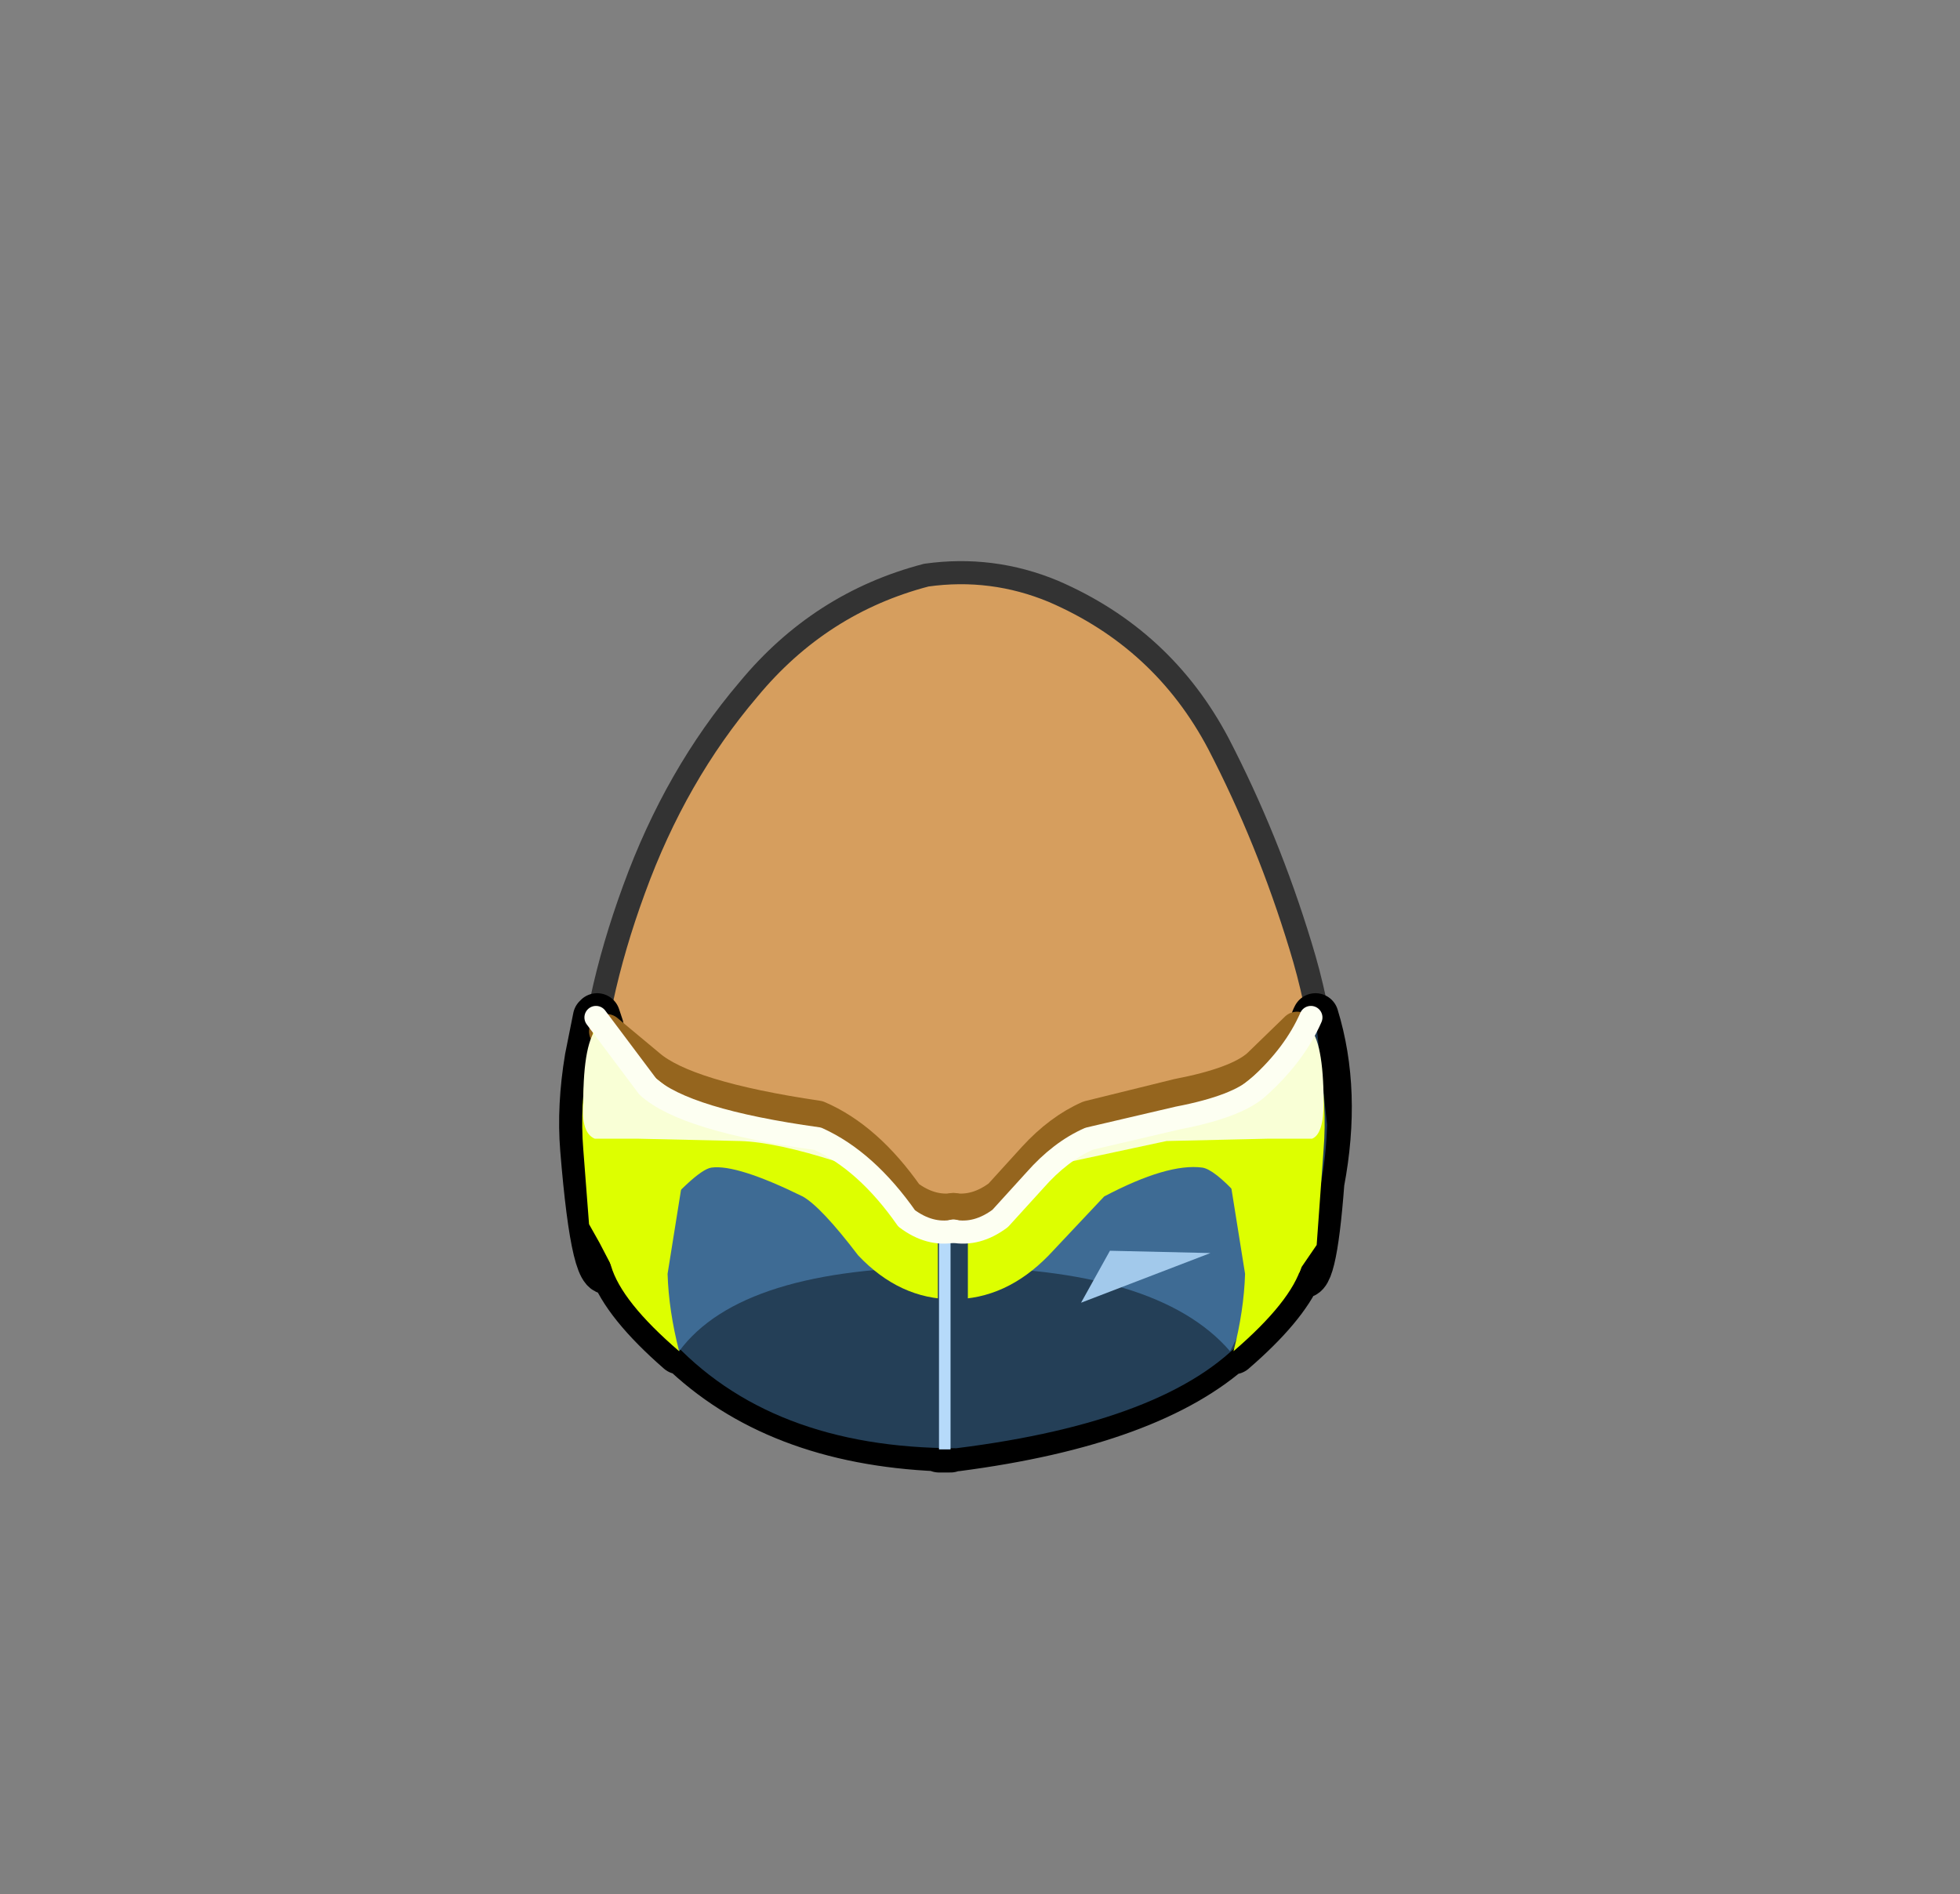 <?xml version="1.0" encoding="UTF-8" standalone="no"?>
<svg xmlns:xlink="http://www.w3.org/1999/xlink" height="82.0px" width="84.85px" xmlns="http://www.w3.org/2000/svg">
  <rect width="100%" height="100%" fill="#808080" stroke="none"/>
  <g transform="matrix(1.0, 0.0, 0.0, 1.0, 37.4, 42.25)">
    <use height="38.0" transform="matrix(1.0, 0.0, 0.0, 1.0, -11.95, -17.45)" width="32.05" xlink:href="#sprite0"/>
    <use height="38.95" transform="matrix(1.0, 0.0, 0.0, 1.0, -12.45, -17.95)" width="33.05" xlink:href="#sprite1"/>
    <use height="20.75" transform="matrix(1.0, 0.0, 0.0, 1.0, -13.2, 0.75)" width="34.3" xlink:href="#shape2"/>
  </g>
  <defs>
    <g id="sprite0" transform="matrix(1.0, 0.0, 0.0, 1.0, -0.05, 0.0)">
      <use height="38.0" transform="matrix(1.0, 0.0, 0.0, 1.0, 0.05, 0.0)" width="32.05" xlink:href="#shape0"/>
    </g>
    <g id="shape0" transform="matrix(1.0, 0.0, 0.0, 1.0, -0.05, 0.0)">
      <path d="M27.35 7.4 Q29.5 11.55 30.9 16.15 32.35 20.85 32.05 25.65 31.7 30.6 27.85 33.75 24.05 36.95 19.1 37.8 L16.5 38.0 Q12.9 38.0 9.45 36.85 4.8 35.25 2.35 31.35 -0.2 27.4 0.05 23.0 0.25 18.6 2.05 13.7 3.85 8.75 7.0 5.05 10.1 1.3 14.7 0.1 L16.5 0.0 Q18.4 0.05 20.2 0.8 24.95 2.85 27.35 7.4" fill="#d69e5e" fill-rule="evenodd" stroke="none"/>
    </g>
    <g id="sprite1" transform="matrix(1.0, 0.0, 0.0, 1.0, 0.45, 0.5)">
      <use height="38.95" transform="matrix(1.0, 0.0, 0.0, 1.0, -0.45, -0.5)" width="33.05" xlink:href="#shape1"/>
    </g>
    <g id="shape1" transform="matrix(1.0, 0.0, 0.0, 1.0, 0.45, 0.5)">
      <path d="M27.35 7.4 Q24.95 2.85 20.2 0.8 17.55 -0.3 14.7 0.1 10.1 1.3 7.0 5.05 3.85 8.75 2.05 13.7 0.25 18.6 0.05 23.0 -0.2 27.4 2.35 31.35 4.8 35.25 9.45 36.85 14.1 38.4 19.1 37.8 24.05 36.95 27.85 33.75 31.7 30.6 32.05 25.65 32.35 20.85 30.9 16.15 29.5 11.55 27.35 7.4 Z" fill="none" stroke="#333333" stroke-linecap="round" stroke-linejoin="round" stroke-width="1.0"/>
    </g>
    <g id="shape2" transform="matrix(1.0, 0.0, 0.0, 1.0, 13.2, -0.75)">
      <path d="M-11.4 2.2 L-11.55 1.75 -11.6 1.85 -11.6 1.8 -11.95 3.55 Q-12.3 5.65 -12.15 7.5 -11.65 13.65 -10.9 12.65 -10.35 14.2 -8.0 16.25 L-7.95 16.15 Q-3.85 20.15 3.25 20.45 L3.25 20.5 3.75 20.5 3.75 20.45 4.0 20.45 Q12.45 19.35 16.05 16.05 L16.0 16.25 Q18.2 14.35 18.85 12.85 19.45 13.6 19.8 8.95 20.55 5.0 19.55 1.75 L19.5 1.85 19.4 2.15" fill="none" stroke="#000000" stroke-linecap="round" stroke-linejoin="round" stroke-width="2.0"/>
      <path d="M19.55 1.75 L20.05 6.45 Q19.9 11.85 16.5 15.65 13.2 19.3 4.0 20.45 -4.1 20.45 -8.45 15.65 -11.85 11.85 -12.05 6.45 L-11.55 1.75 Q-10.45 5.7 -8.4 6.6 -6.4 7.5 -1.8 9.0 -0.15 9.7 1.75 11.7 3.4 13.4 4.0 13.4 4.6 13.4 6.25 11.7 8.15 9.7 9.8 9.0 L15.95 6.6 Q18.35 5.55 19.55 1.75" fill="#243f57" fill-rule="evenodd" stroke="none"/>
      <path d="M3.7 12.6 Q-5.3 12.6 -8.0 16.25 L-11.05 7.75 -1.9 8.1 Q3.6 11.0 4.5 11.0 L6.5 9.4 Q8.25 7.8 9.7 7.75 L16.1 7.5 Q19.95 8.35 15.85 16.25 12.7 12.6 3.7 12.6" fill="#3e6b94" fill-rule="evenodd" stroke="none"/>
      <path d="M3.85 10.15 Q4.9 10.3 5.9 9.55 L7.4 7.9 Q8.5 6.7 9.75 6.15 L13.6 5.2 Q16.2 4.7 17.1 3.9 L18.75 2.3" fill="none" stroke="#95651e" stroke-linecap="round" stroke-linejoin="round" stroke-width="1.5"/>
      <path d="M3.9 10.15 Q2.85 10.3 1.85 9.55 0.1 7.05 -2.0 6.15 -7.75 5.3 -9.35 3.9 L-11.15 2.4" fill="none" stroke="#95651e" stroke-linecap="round" stroke-linejoin="round" stroke-width="1.5"/>
      <path d="M19.6 11.65 L18.95 12.6 18.85 12.85 Q15.65 8.45 14.65 8.3 13.15 8.1 10.4 9.55 L8.0 12.1 Q6.15 14.0 3.85 14.0 L3.85 11.05 Q4.9 11.25 5.9 10.5 L7.4 8.85 Q8.5 7.6 9.75 7.05 L13.6 6.15 Q16.2 5.65 17.1 4.8 18.65 3.4 19.35 1.8 L19.7 3.55 Q20.05 5.65 19.9 7.5 L19.6 11.65" fill="#ddff00" fill-rule="evenodd" stroke="none"/>
      <path d="M8.9 8.05 L8.75 7.9 Q10.35 6.7 14.25 6.1 16.15 5.2 19.25 2.2 19.9 2.8 19.9 5.5 19.9 6.85 19.4 7.05 L17.45 7.05 13.1 7.15 8.9 8.05" fill="#f9ffd6" fill-rule="evenodd" stroke="none"/>
      <path d="M3.9 11.05 L3.85 14.0 Q1.55 14.0 -0.25 12.1 -1.85 10.0 -2.65 9.55 -5.5 8.15 -6.6 8.3 -7.3 8.4 -9.55 11.05 L-10.85 12.7 -11.45 11.55 -11.9 10.75 -12.15 7.5 Q-12.3 5.65 -11.95 3.55 L-11.6 1.8 -9.35 4.8 Q-7.75 6.25 -2.0 7.05 0.1 8.0 1.85 10.5 2.85 11.25 3.9 11.05" fill="#ddff00" fill-rule="evenodd" stroke="none"/>
      <path d="M-9.75 7.05 L-11.65 7.05 Q-12.25 6.8 -12.15 5.5 -12.15 2.8 -11.5 2.2 -8.4 5.2 -6.5 6.1 L-3.7 6.85 Q-1.9 7.25 -1.0 7.9 L-1.15 8.05 Q-3.8 7.2 -5.35 7.15 L-9.75 7.05" fill="#f9ffd6" fill-rule="evenodd" stroke="none"/>
      <path d="M3.2 11.0 L4.5 11.0 4.5 15.15 3.2 15.15 3.2 11.0" fill="#243f57" fill-rule="evenodd" stroke="none"/>
      <path d="M9.4 14.15 L10.65 11.9 15.0 12.0 9.4 14.15" fill="#a2c9eb" fill-rule="evenodd" stroke="none"/>
      <path d="M15.9 9.15 L18.6 8.65 18.95 10.0 Q19.25 11.6 18.95 12.55 18.5 14.1 16.0 16.25 16.45 14.5 16.5 12.9 L15.9 9.15" fill="#ddff00" fill-rule="evenodd" stroke="none"/>
      <path d="M-7.9 9.15 L-8.5 12.9 Q-8.45 14.5 -8.0 16.25 -10.5 14.1 -10.95 12.55 -11.25 11.6 -10.9 10.0 L-10.55 8.65 -7.9 9.15" fill="#ddff00" fill-rule="evenodd" stroke="none"/>
      <path d="M3.25 11.0 L3.75 11.0 3.75 20.5 3.25 20.5 3.25 11.0" fill="#b6dafa" fill-rule="evenodd" stroke="none"/>
      <path d="M3.85 11.05 Q4.9 11.25 5.9 10.5 L7.4 8.85 Q8.5 7.6 9.75 7.05 L13.6 6.15 Q16.2 5.65 17.1 4.8 18.65 3.4 19.35 1.8" fill="none" stroke="#fdfff2" stroke-linecap="round" stroke-linejoin="round" stroke-width="1.0"/>
      <path d="M3.9 11.05 Q2.85 11.25 1.85 10.5 0.1 8.0 -2.0 7.05 -7.75 6.25 -9.35 4.8 L-11.6 1.8" fill="none" stroke="#fdfff2" stroke-linecap="round" stroke-linejoin="round" stroke-width="1.0"/>
    </g>
  </defs>
</svg>
